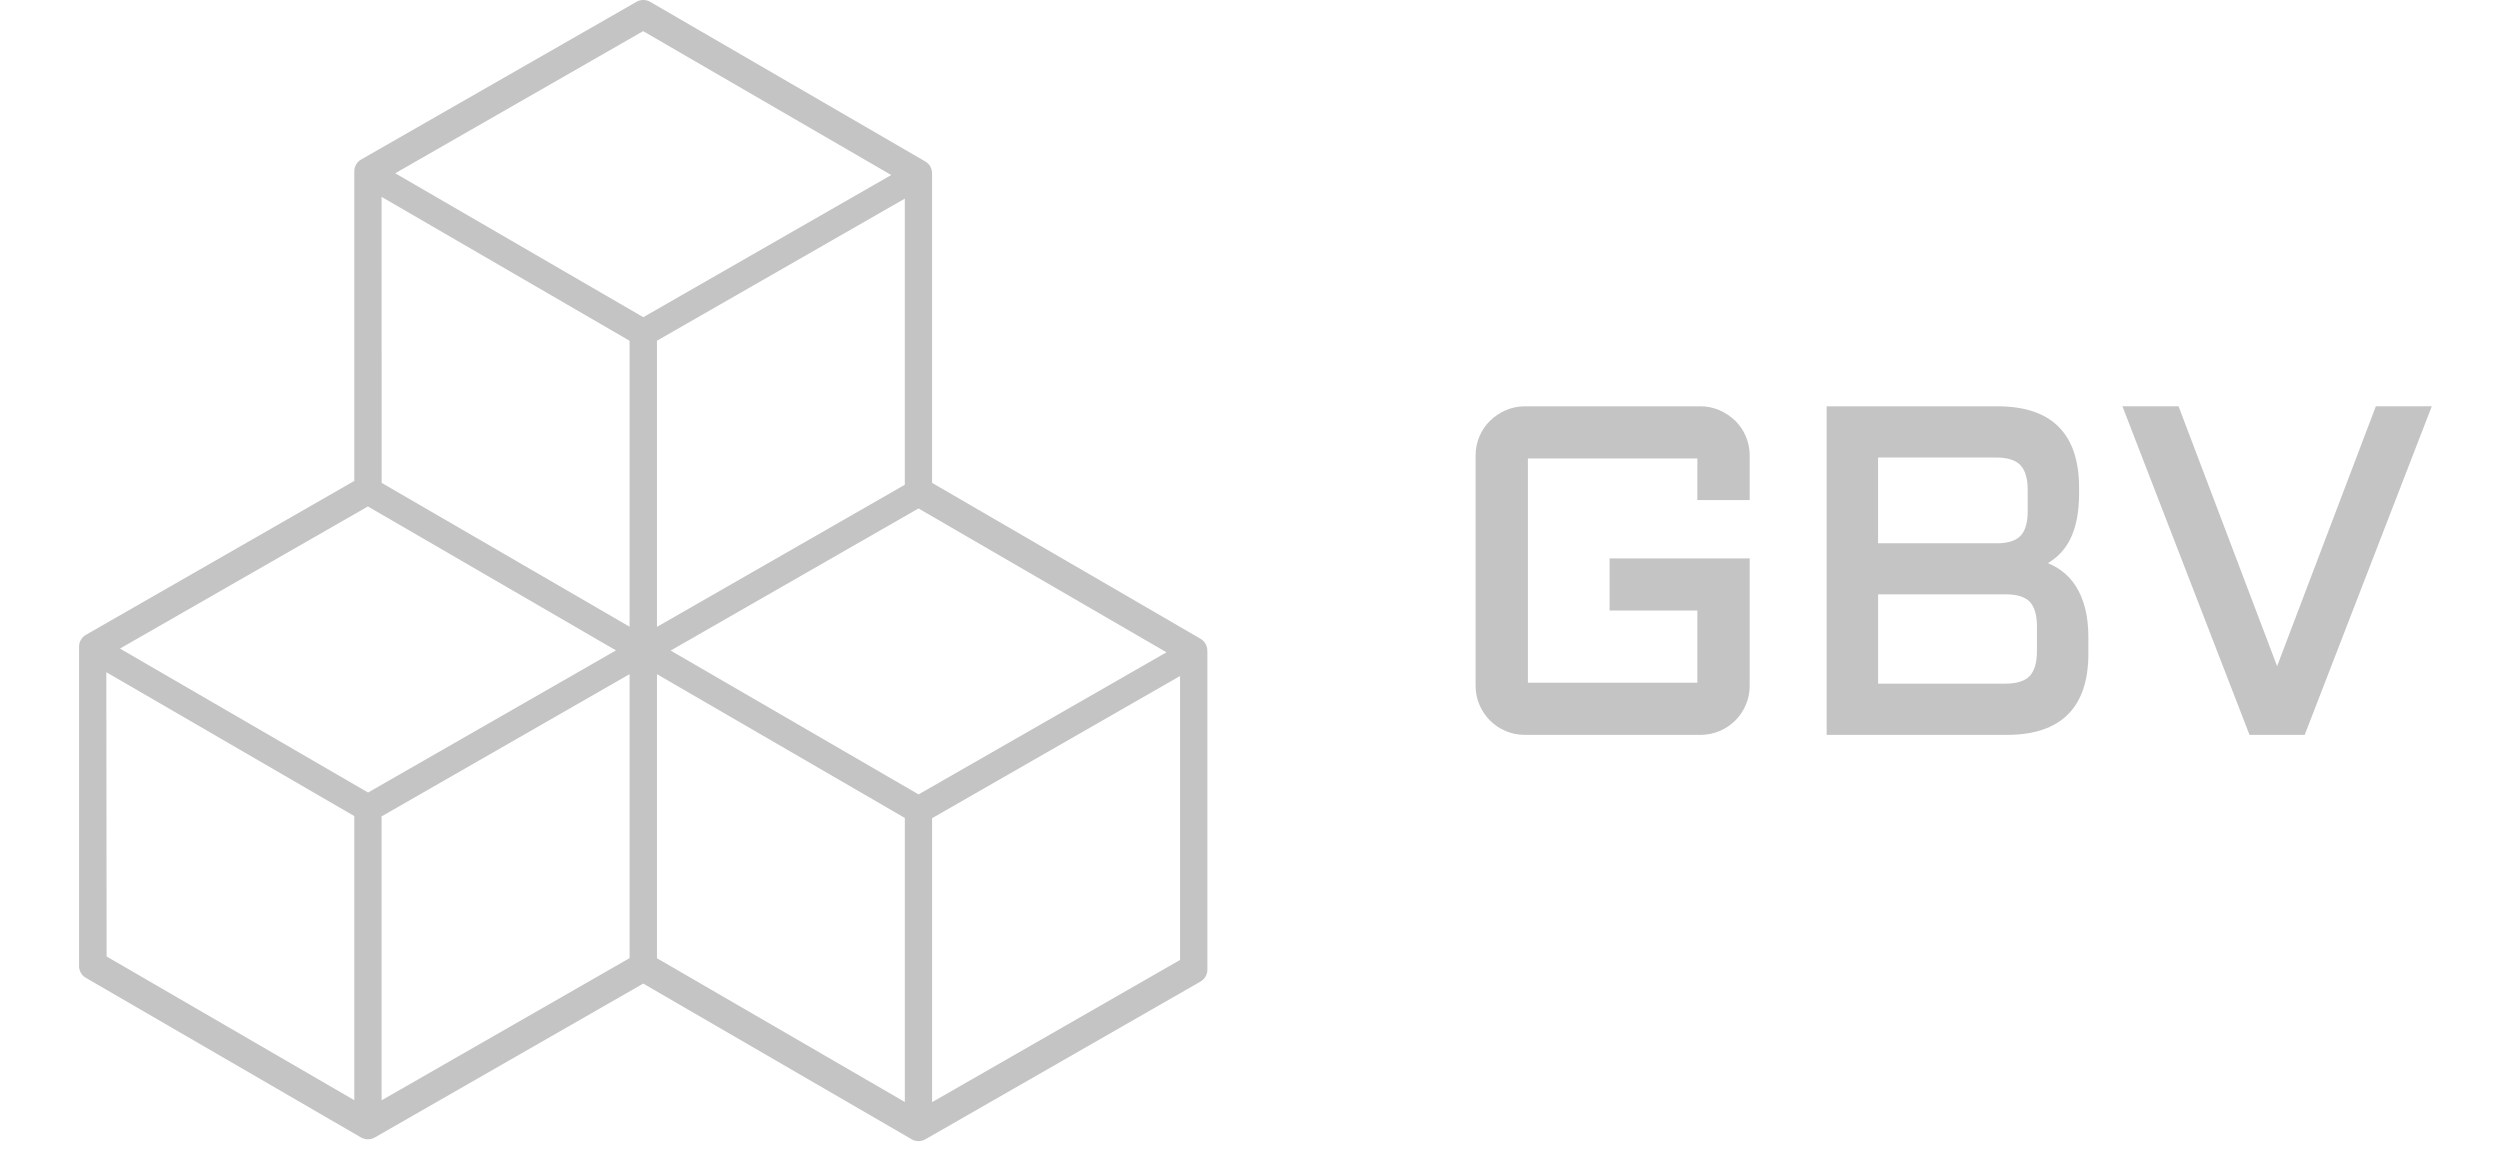 <svg width="88" height="41" viewBox="0 0 88 41" fill="none" xmlns="http://www.w3.org/2000/svg">
<g clip-path="url(#clip0_1002_5008)">
<path d="M61.081 14.811C60.924 14.658 60.738 14.534 60.529 14.441C60.317 14.349 60.09 14.302 59.855 14.302H53.675C53.44 14.302 53.212 14.349 53.001 14.441C52.791 14.534 52.606 14.658 52.449 14.811C52.292 14.966 52.166 15.15 52.077 15.36C51.987 15.57 51.941 15.797 51.941 16.032V24.14C51.941 24.375 51.987 24.601 52.077 24.811C52.166 25.02 52.292 25.206 52.449 25.363C52.606 25.52 52.792 25.645 53.002 25.733C53.213 25.823 53.44 25.868 53.675 25.868H59.855C60.09 25.868 60.317 25.823 60.528 25.733C60.738 25.644 60.925 25.519 61.081 25.363C61.239 25.206 61.364 25.02 61.453 24.811C61.543 24.6 61.589 24.375 61.589 24.14V19.655H56.658V21.491H59.747V24.033H53.782V16.138H59.747V17.602H61.589V16.032C61.589 15.797 61.543 15.571 61.453 15.36C61.364 15.15 61.238 14.966 61.081 14.811Z" fill="#C4C4C4"/>
<path d="M73.064 20.625C72.92 20.401 72.742 20.214 72.535 20.069C72.397 19.972 72.246 19.889 72.086 19.823C72.427 19.62 72.689 19.341 72.867 18.989C73.077 18.572 73.184 18.029 73.184 17.377V17.171C73.184 15.267 72.218 14.302 70.314 14.302H64.298V25.868H70.64C72.545 25.868 73.511 24.905 73.511 23.007V22.436C73.511 22.055 73.473 21.71 73.397 21.413C73.319 21.112 73.207 20.847 73.064 20.625ZM66.108 19.123V16.105H70.267C70.662 16.105 70.949 16.196 71.118 16.373C71.289 16.552 71.375 16.848 71.375 17.25V17.994C71.375 18.378 71.297 18.662 71.143 18.839C70.992 19.013 70.733 19.108 70.378 19.123H66.108ZM71.7 22.048V22.927C71.7 23.324 71.614 23.617 71.444 23.796C71.275 23.974 70.988 24.064 70.592 24.064H66.109V20.92H70.592C70.989 20.92 71.276 21.008 71.445 21.18C71.614 21.354 71.7 21.646 71.7 22.048Z" fill="#C4C4C4"/>
<path d="M83.63 14.301L80.154 23.449L76.685 14.301H74.709L79.183 25.868H81.125L85.599 14.301H83.63Z" fill="#C4C4C4"/>
<path d="M42.498 22.959V22.899C42.498 22.728 42.407 22.571 42.259 22.485L32.809 16.997V14.661V6.165C32.809 6.163 32.808 6.161 32.808 6.16V6.097C32.808 5.926 32.717 5.768 32.569 5.683L22.887 0.065C22.738 -0.021 22.555 -0.022 22.406 0.063L12.712 5.615C12.563 5.7 12.471 5.859 12.471 6.03V6.097C12.471 6.097 12.471 6.097 12.471 6.098V16.929L3.023 22.347C2.874 22.432 2.782 22.591 2.783 22.762V22.826C2.783 22.828 2.783 22.828 2.783 22.83V34.005C2.783 34.176 2.873 34.333 3.021 34.419L12.71 40.04C12.719 40.046 12.728 40.05 12.737 40.054C12.749 40.061 12.762 40.066 12.775 40.071C12.778 40.071 12.78 40.072 12.782 40.073C12.807 40.083 12.832 40.089 12.858 40.094C12.859 40.094 12.86 40.095 12.861 40.095C12.861 40.095 12.863 40.095 12.864 40.095C12.893 40.101 12.923 40.104 12.952 40.104C12.955 40.104 12.957 40.103 12.959 40.103C12.96 40.103 12.961 40.103 12.962 40.103C12.965 40.103 12.966 40.102 12.969 40.102C12.989 40.102 13.007 40.101 13.027 40.097C13.031 40.096 13.035 40.095 13.039 40.094C13.056 40.091 13.074 40.087 13.091 40.083C13.095 40.081 13.1 40.079 13.104 40.078C13.12 40.073 13.136 40.068 13.152 40.061C13.154 40.06 13.157 40.058 13.159 40.056C13.175 40.049 13.191 40.041 13.205 40.032C13.207 40.032 13.208 40.03 13.21 40.029L22.642 34.622L32.089 40.102C32.102 40.11 32.116 40.117 32.13 40.123C32.134 40.125 32.137 40.127 32.142 40.129C32.146 40.131 32.151 40.133 32.155 40.134C32.16 40.136 32.166 40.137 32.171 40.139C32.181 40.142 32.19 40.146 32.199 40.148C32.206 40.15 32.213 40.151 32.22 40.153C32.232 40.156 32.246 40.159 32.258 40.161C32.27 40.163 32.28 40.164 32.292 40.164C32.305 40.165 32.319 40.168 32.333 40.168C32.416 40.168 32.498 40.147 32.572 40.104L42.258 34.551C42.407 34.466 42.5 34.304 42.5 34.133V22.966C42.5 22.965 42.5 22.965 42.5 22.964C42.5 22.963 42.5 22.962 42.5 22.962C42.498 22.962 42.498 22.96 42.498 22.959ZM31.849 14.936V17.064L23.125 22.066V11.993L31.849 6.992V14.936ZM22.161 22.06L13.434 16.997L13.432 6.93L22.161 11.995V22.06ZM21.682 22.894L12.956 27.897L4.223 22.83L12.95 17.827L21.682 22.894ZM23.607 22.9L32.331 17.897L41.06 22.961L32.334 27.963L23.607 22.9ZM22.644 11.165L13.912 6.099L22.639 1.096L31.371 6.161L22.644 11.165ZM3.743 23.662L12.471 28.726V38.727L3.753 33.668L3.743 23.662ZM13.432 38.731V28.737L22.161 23.73V33.726L13.432 38.731ZM23.125 33.73V23.731L31.85 28.792V38.79L23.125 33.73ZM41.538 33.79L32.81 38.796V28.8L41.538 23.795V33.79Z" fill="#C4C4C4"/>
</g>
<defs>
<clipPath id="clip0_1002_5008">
<rect width="86.816" height="40.168" fill="white" transform="translate(0.783)"/>
</clipPath>
</defs>
</svg>
